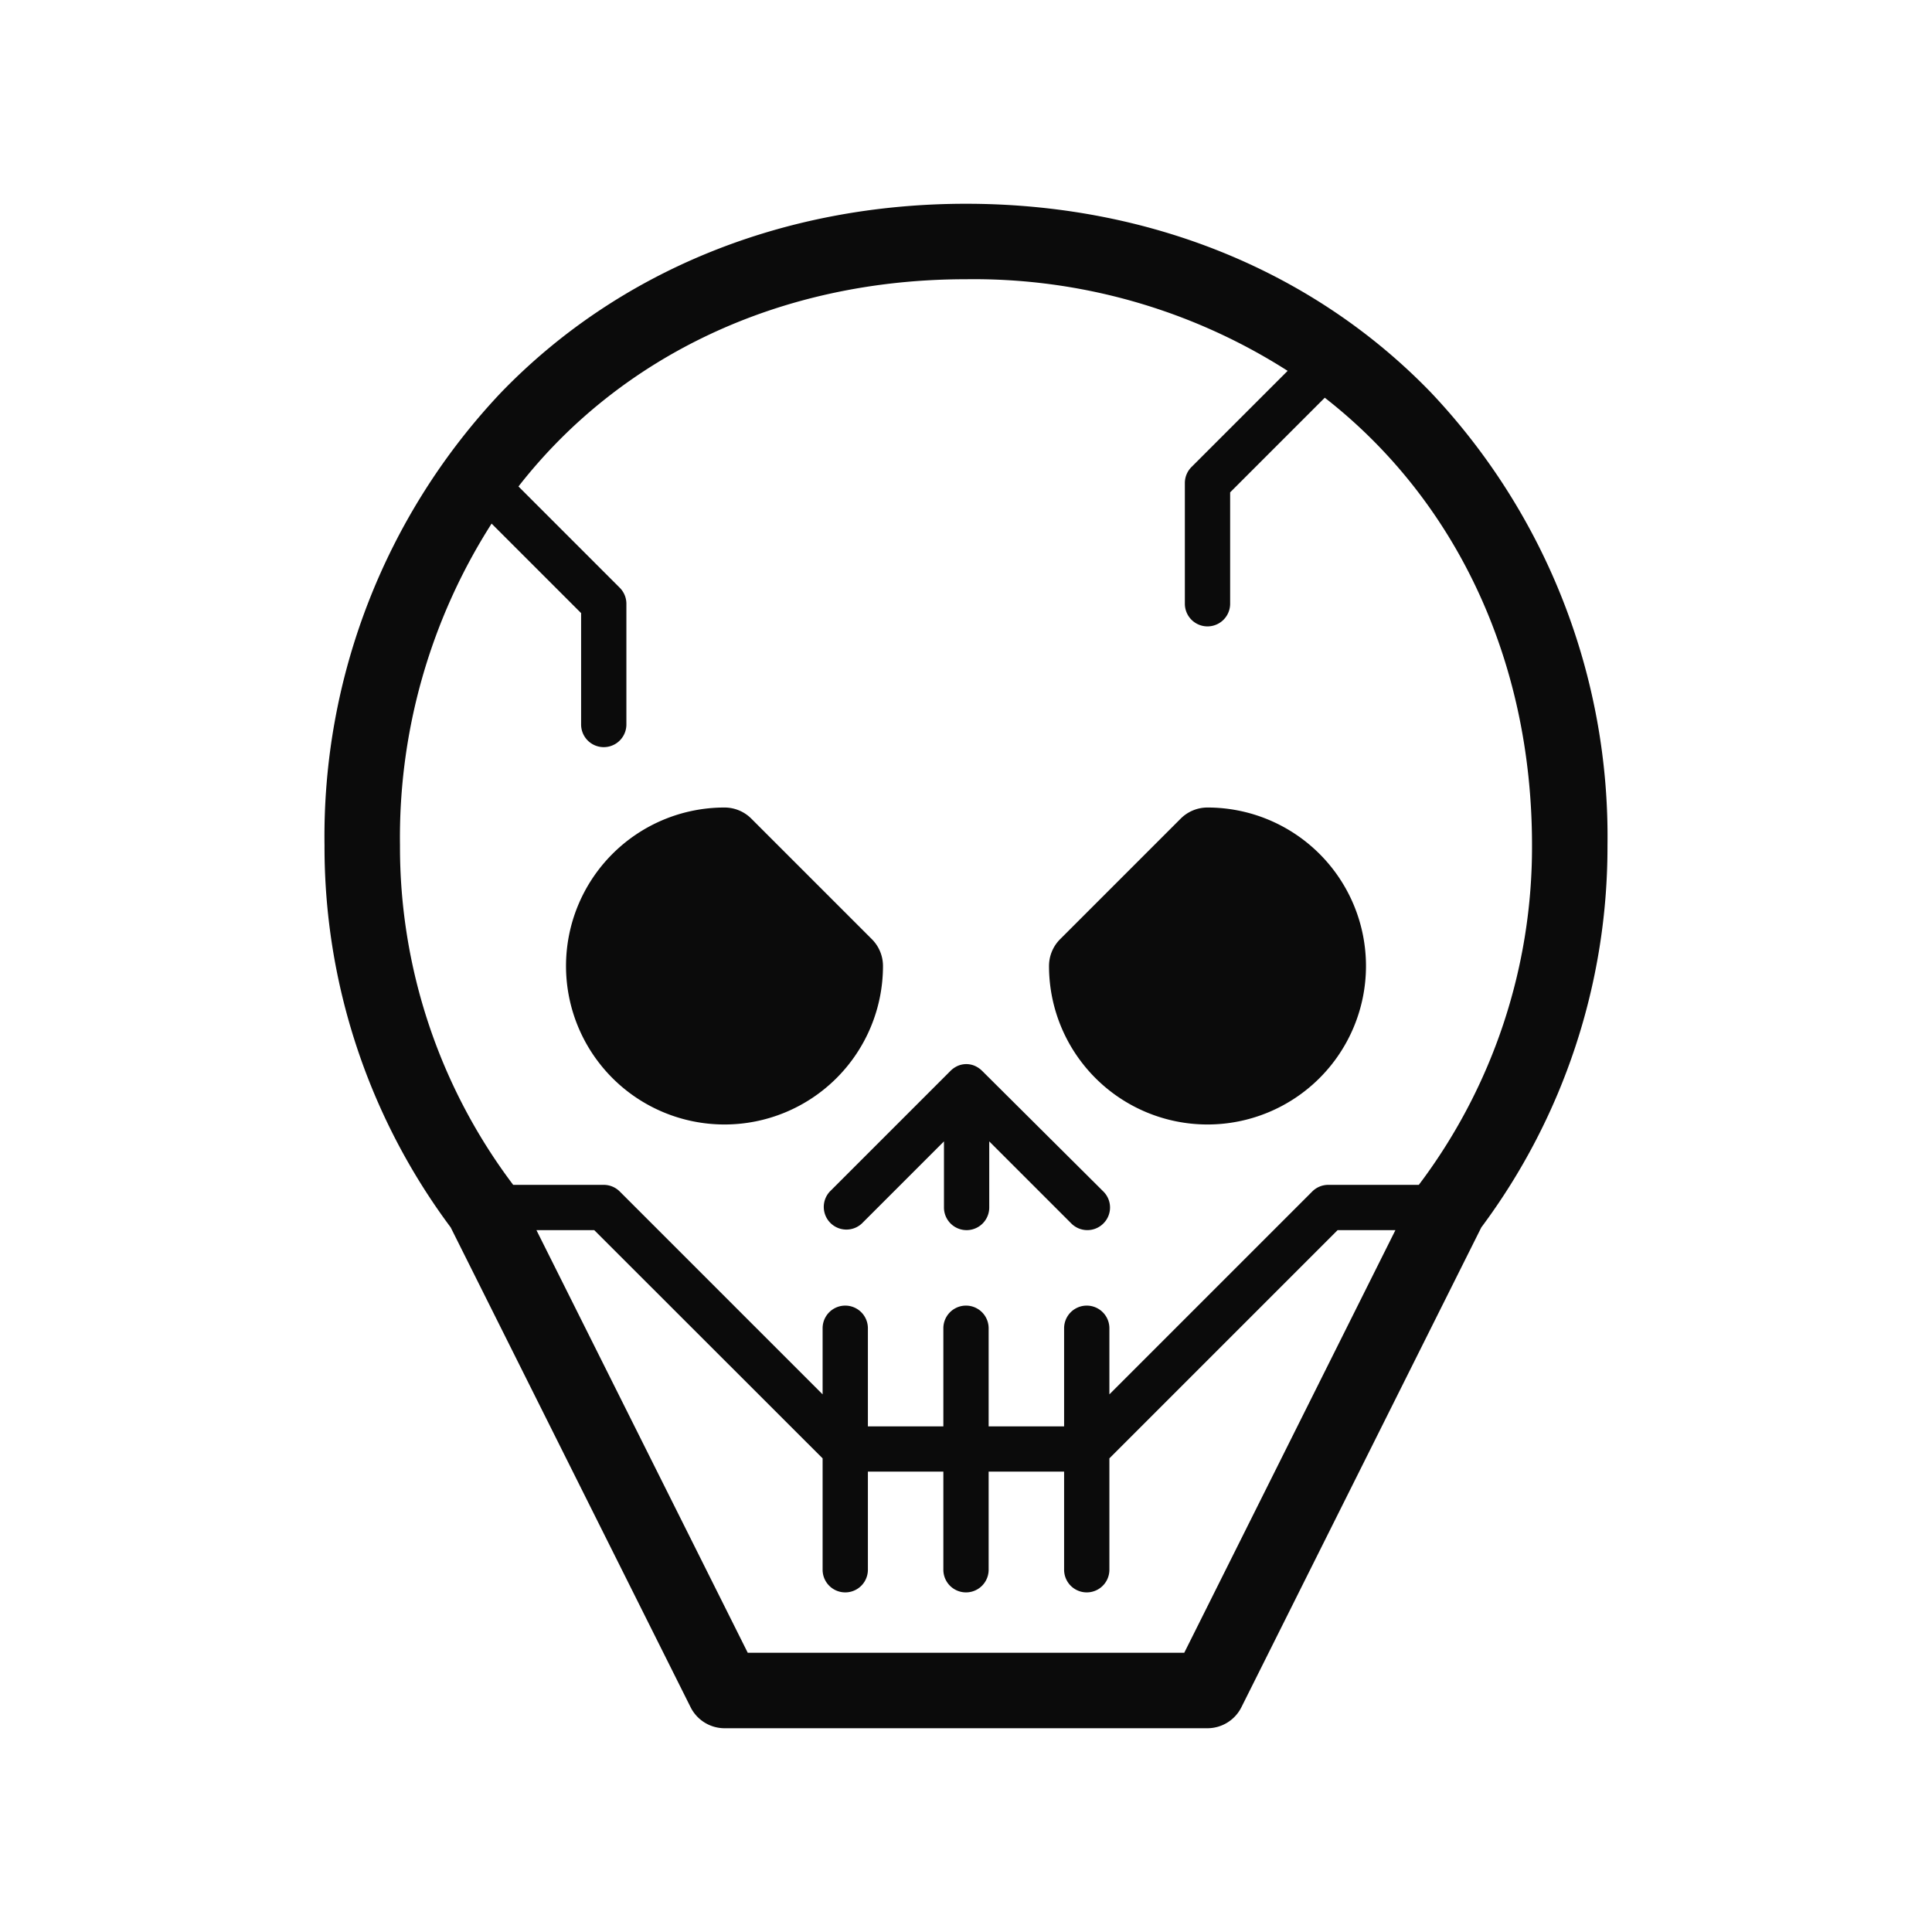 <svg xmlns="http://www.w3.org/2000/svg" viewBox="0 0 128 128"><defs><style>.cls-1{fill:none;}.cls-2{fill:#0b0b0b;}</style></defs><g id="OUTLINES_copy_2" data-name="OUTLINES copy 2"><path class="cls-1" d="M73.5,96.62V104a1.5,1.5,0,0,1-3,0V97.5h-5V104a1.5,1.5,0,0,1-3,0V97.5h-5V104a1.5,1.5,0,0,1-3,0V96.62L39.38,81.5H35.55l14,28H78.46l14-28H88.62Z"/><path class="cls-1" d="M87.77,26.35,81.5,32.62V40a1.5,1.5,0,0,1-3,0V32a1.5,1.5,0,0,1,.44-1.06l6.37-6.37A38.62,38.62,0,0,0,64,18.5c-12.47,0-23,5.2-29.65,13.73l6.71,6.71A1.5,1.5,0,0,1,41.5,40v8a1.5,1.5,0,0,1-3,0V40.62l-5.93-5.93A38.62,38.62,0,0,0,26.5,56,37.15,37.15,0,0,0,34,78.5h6a1.5,1.5,0,0,1,1.06.44L54.5,92.38V88a1.5,1.5,0,0,1,3,0v6.5h5V88a1.5,1.5,0,0,1,3,0v6.5h5V88a1.5,1.5,0,0,1,3,0v4.38L86.94,78.94A1.5,1.5,0,0,1,88,78.5h6A37.15,37.15,0,0,0,101.5,56C101.5,43.53,96.3,33,87.77,26.35ZM48,74.5a10.5,10.5,0,0,1,0-21,2.51,2.51,0,0,1,1.77.73l8,8A2.51,2.51,0,0,1,58.5,64,10.51,10.51,0,0,1,48,74.5Zm25.06,6.56a1.5,1.5,0,0,1-2.12,0L65.5,75.62V80a1.5,1.5,0,0,1-3,0V75.62l-5.44,5.44a1.5,1.5,0,0,1-2.12-2.12l8-8a1.63,1.63,0,0,1,.49-.33h0a1.43,1.43,0,0,1,1.1,0h0a1.63,1.63,0,0,1,.49.33l8,8A1.49,1.49,0,0,1,73.06,81.06ZM80,74.5A10.51,10.51,0,0,1,69.5,64a2.51,2.51,0,0,1,.73-1.77l8-8A2.51,2.51,0,0,1,80,53.5a10.5,10.5,0,0,1,0,21Z"/><path class="cls-2" d="M64,13.5C51.92,13.5,41,17.93,33.2,26A42.8,42.8,0,0,0,21.5,56a42.17,42.17,0,0,0,8.36,25.32l15.9,31.8A2.52,2.52,0,0,0,48,114.5H80a2.52,2.52,0,0,0,2.24-1.38l15.9-31.8A42.17,42.17,0,0,0,106.5,56,42.8,42.8,0,0,0,94.8,26C87,17.93,76.08,13.5,64,13.5Zm14.46,96H49.54l-14-28h3.83L54.5,96.62V104a1.5,1.5,0,0,0,3,0V97.5h5V104a1.5,1.5,0,0,0,3,0V97.5h5V104a1.5,1.5,0,0,0,3,0V96.62L88.62,81.5h3.83ZM94,78.5H88a1.5,1.5,0,0,0-1.06.44L73.5,92.38V88a1.5,1.5,0,0,0-3,0v6.5h-5V88a1.5,1.5,0,0,0-3,0v6.5h-5V88a1.5,1.5,0,0,0-3,0v4.38L41.06,78.94A1.5,1.5,0,0,0,40,78.5H34A37.15,37.15,0,0,1,26.5,56a38.62,38.62,0,0,1,6.07-21.31l5.93,5.93V48a1.5,1.5,0,0,0,3,0V40a1.5,1.5,0,0,0-.44-1.06l-6.71-6.71C41,23.7,51.53,18.5,64,18.5a38.62,38.62,0,0,1,21.31,6.07l-6.37,6.37A1.5,1.5,0,0,0,78.5,32v8a1.5,1.5,0,0,0,3,0V32.62l6.27-6.27C96.3,33,101.5,43.53,101.5,56A37.15,37.15,0,0,1,94,78.5Z"/><path class="cls-2" d="M65.06,70.94a1.63,1.63,0,0,0-.49-.33h0a1.43,1.43,0,0,0-1.1,0h0a1.63,1.63,0,0,0-.49.33l-8,8a1.5,1.5,0,0,0,2.12,2.12l5.44-5.44V80a1.5,1.5,0,0,0,3,0V75.62l5.44,5.44a1.5,1.5,0,0,0,2.12,0,1.49,1.49,0,0,0,0-2.12Z"/><path class="cls-2" d="M58.5,64a2.51,2.51,0,0,0-.73-1.77l-8-8A2.51,2.51,0,0,0,48,53.5,10.5,10.5,0,1,0,58.5,64Z"/><path class="cls-2" d="M80,53.5a2.51,2.51,0,0,0-1.77.73l-8,8A2.51,2.51,0,0,0,69.5,64,10.5,10.5,0,1,0,80,53.5Z"/></g></svg>
